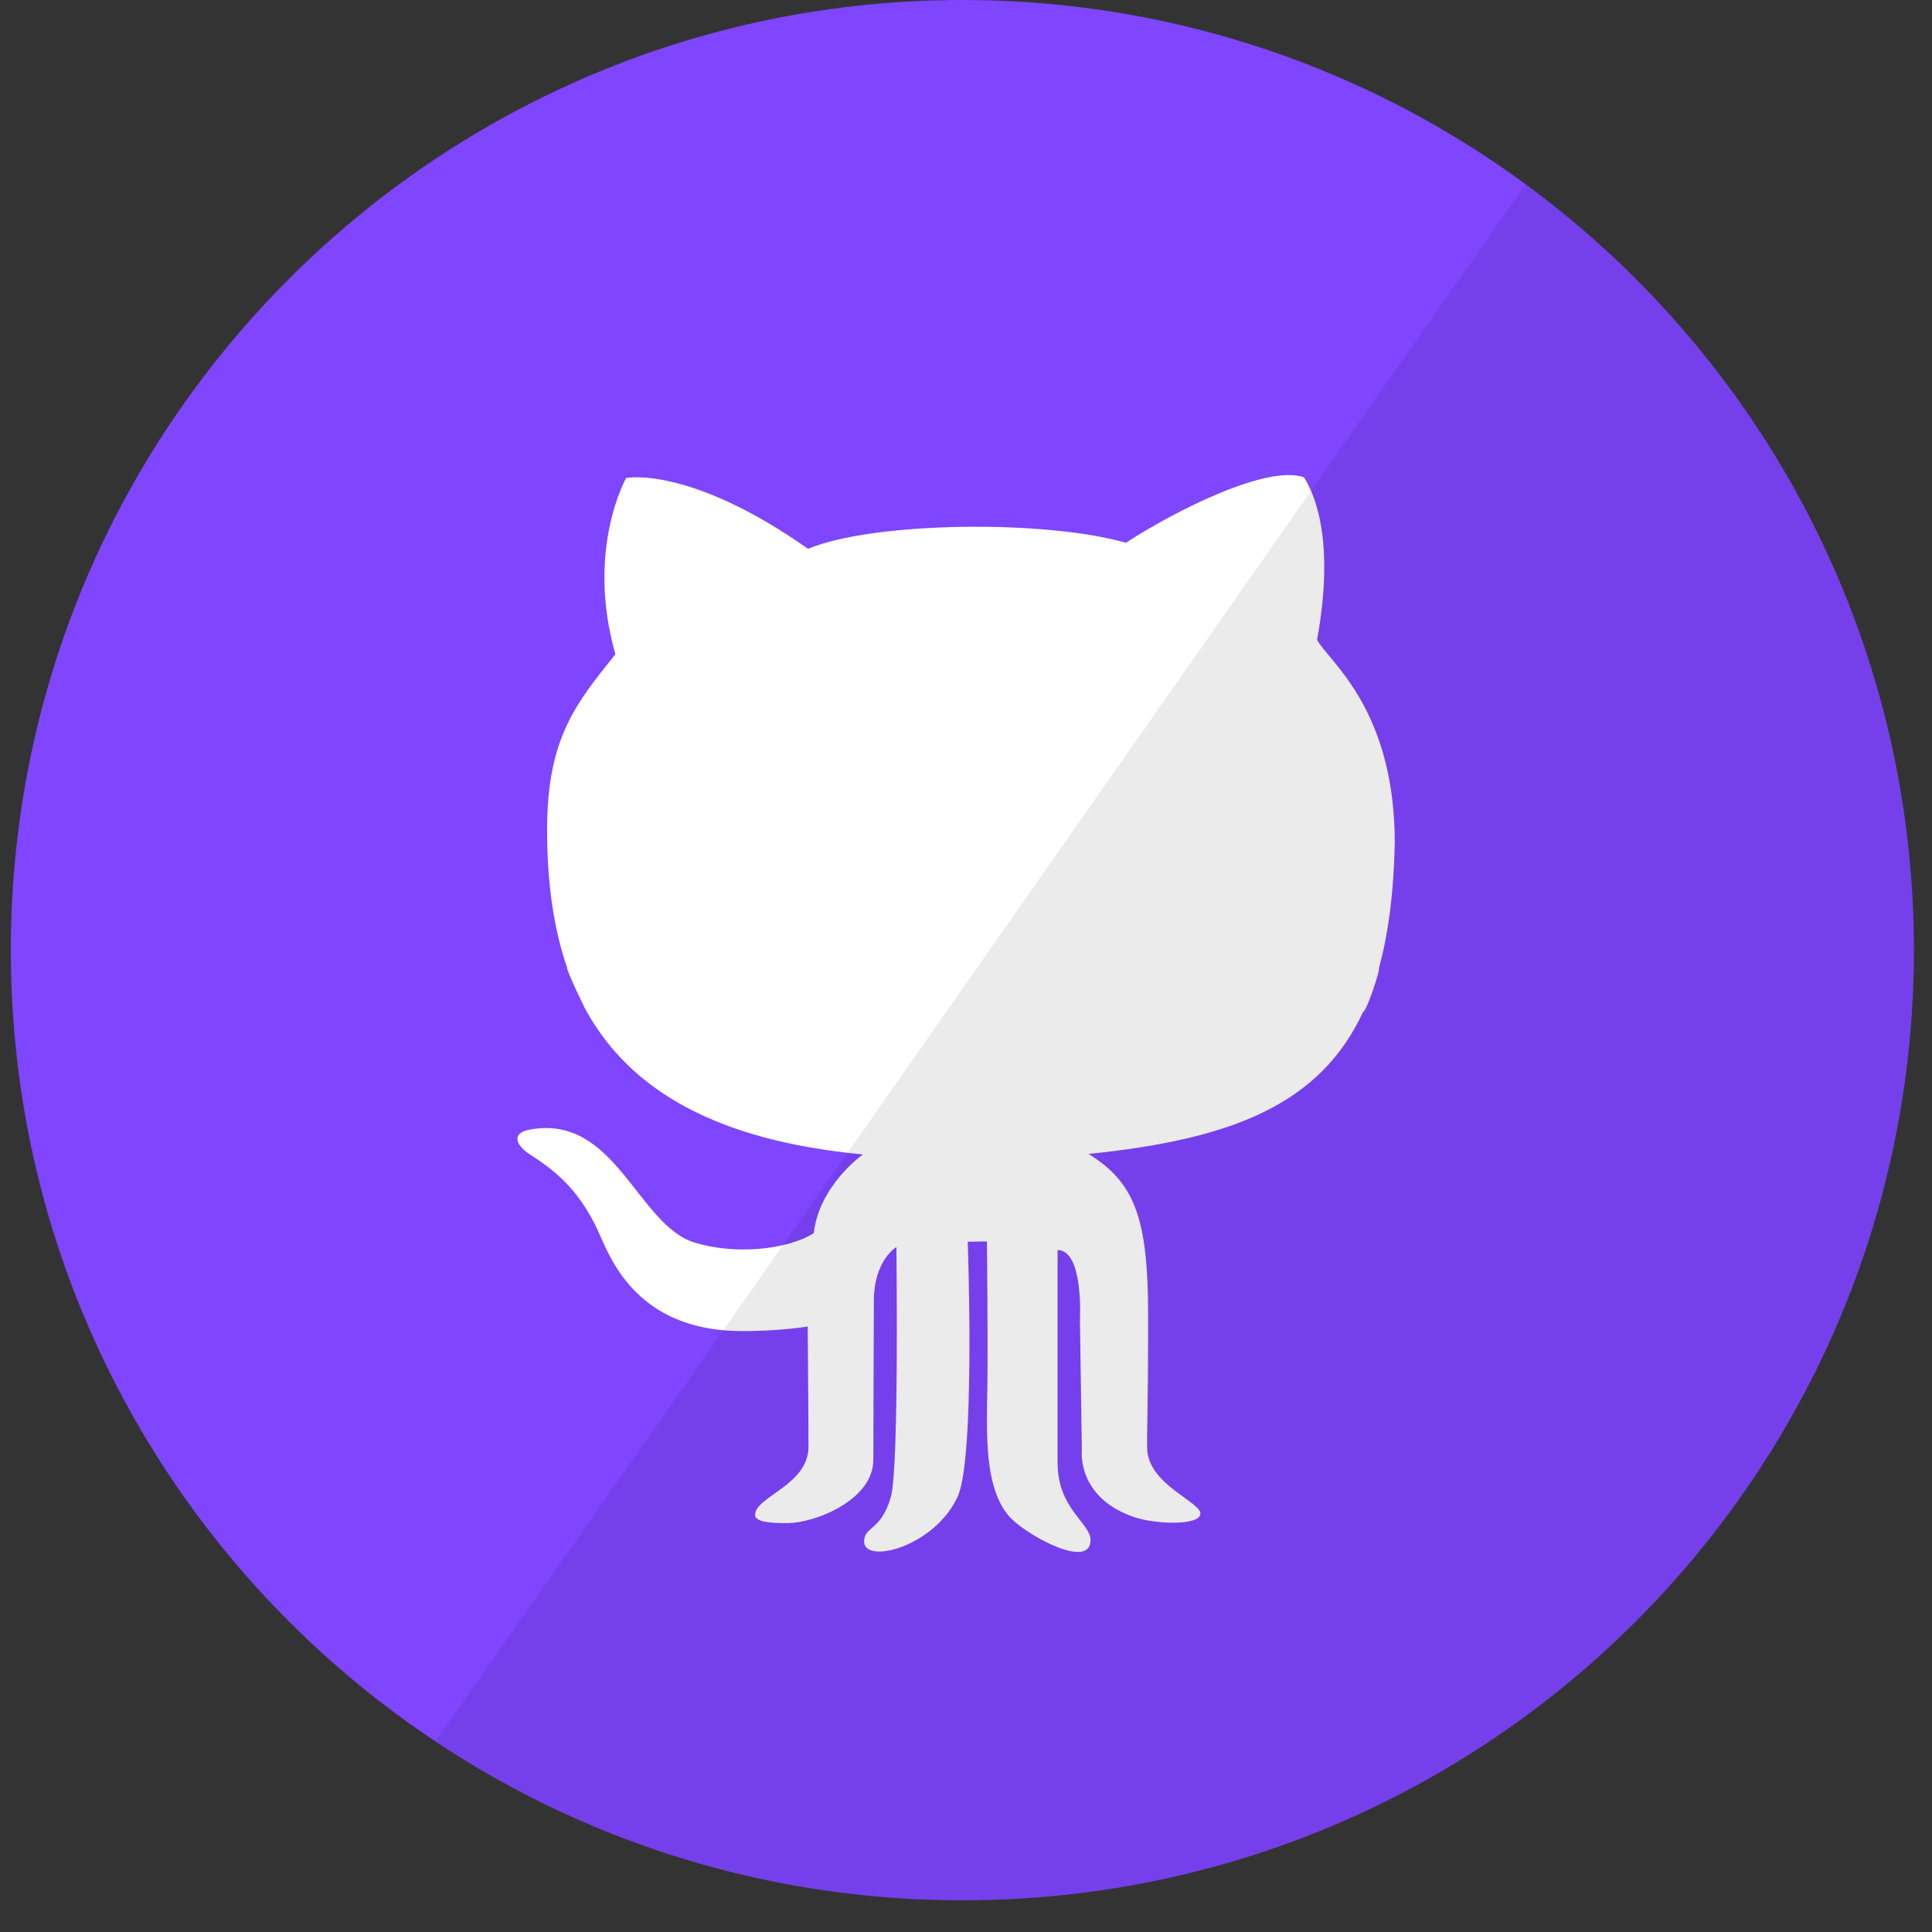 <?xml version="1.0" encoding="UTF-8" standalone="no"?>
<svg width="30px" height="30px" viewBox="0 0 30 30" version="1.1" xmlns="http://www.w3.org/2000/svg" xmlns:xlink="http://www.w3.org/1999/xlink" xmlns:sketch="http://www.bohemiancoding.com/sketch/ns">
    <rect x="0" y="0" width="30" height="30" fill="#333333" stroke="none"/>
    <!-- Generator: Sketch 3.3.2 (12043) - http://www.bohemiancoding.com/sketch -->
    <title>github</title>
    <desc>Created with Sketch.</desc>
    <defs></defs>
    <g id="Page-1" stroke="none" stroke-width="1" fill="none" fill-rule="evenodd" sketch:type="MSPage">
        <g id="Desktop-HD" sketch:type="MSArtboardGroup" transform="translate(-773, -395)">
            <g id="github" sketch:type="MSLayerGroup" transform="translate(773, 395)">
                <path d="M0.168,14.754 C0.168,6.606 6.784,0 14.944,0 C23.104,0 29.719,6.606 29.719,14.754 C29.719,22.903 23.104,29.508 14.944,29.508 C6.784,29.508 0.168,22.903 0.168,14.754 Z" id="Github" fill="#7F45FF" sketch:type="MSShapeGroup"></path>
                <path d="M9.109,15.706 C9.803,16.943 11.142,17.713 13.4,17.926 C13.078,18.166 12.691,18.621 12.637,19.148 C12.232,19.405 11.417,19.49 10.784,19.294 C9.896,19.019 9.556,17.294 8.227,17.54 C7.939,17.593 7.996,17.779 8.245,17.937 C8.65,18.195 9.031,18.516 9.326,19.202 C9.552,19.728 10.027,20.669 11.528,20.669 C12.124,20.669 12.542,20.598 12.542,20.598 C12.542,20.598 12.554,21.942 12.554,22.464 C12.554,23.066 11.725,23.236 11.725,23.525 C11.725,23.64 12,23.651 12.22,23.651 C12.655,23.651 13.561,23.294 13.561,22.668 C13.561,22.171 13.569,20.499 13.569,20.206 C13.569,19.567 13.919,19.364 13.919,19.364 C13.919,19.364 13.962,22.778 13.835,23.236 C13.686,23.774 13.418,23.697 13.418,23.937 C13.418,24.294 14.508,24.025 14.87,23.241 C15.149,22.631 15.027,19.282 15.027,19.282 L15.325,19.276 C15.325,19.276 15.342,20.809 15.332,21.51 C15.321,22.236 15.271,23.154 15.71,23.587 C15.999,23.871 16.934,24.37 16.934,23.914 C16.934,23.649 16.422,23.431 16.422,22.713 L16.422,19.411 C16.831,19.411 16.769,20.497 16.769,20.497 L16.799,22.514 C16.799,22.514 16.709,23.249 17.61,23.557 C17.927,23.666 18.607,23.696 18.639,23.513 C18.671,23.329 17.82,23.056 17.813,22.487 C17.808,22.14 17.828,21.937 17.828,20.429 C17.828,18.92 17.622,18.362 16.902,17.918 C19.123,17.693 20.497,17.154 21.167,15.711 C21.219,15.712 21.44,15.036 21.411,15.037 C21.561,14.491 21.642,13.847 21.658,13.083 C21.655,11.013 20.645,10.281 20.451,9.937 C20.737,8.37 20.403,7.656 20.248,7.411 C19.676,7.212 18.257,7.925 17.483,8.428 C16.219,8.066 13.549,8.101 12.548,8.522 C10.7,7.223 9.723,7.422 9.723,7.422 C9.723,7.422 9.091,8.533 9.556,10.159 C8.948,10.919 8.495,11.457 8.495,12.883 C8.495,13.687 8.591,14.406 8.809,15.034 C8.782,15.034 9.1,15.706 9.109,15.706 Z" id="Path" fill="#FFFFFF" sketch:type="MSShapeGroup"></path>
                <path d="M29.719,14.754 C29.719,22.903 23.104,29.508 14.944,29.508 C11.917,29.508 9.103,28.6 6.761,27.041 L23.691,2.862 C27.347,5.548 29.719,9.874 29.719,14.754 Z" id="reflec" fill-opacity="0.08" fill="#000000" sketch:type="MSShapeGroup"></path>
            </g>
        </g>
    </g>
</svg>